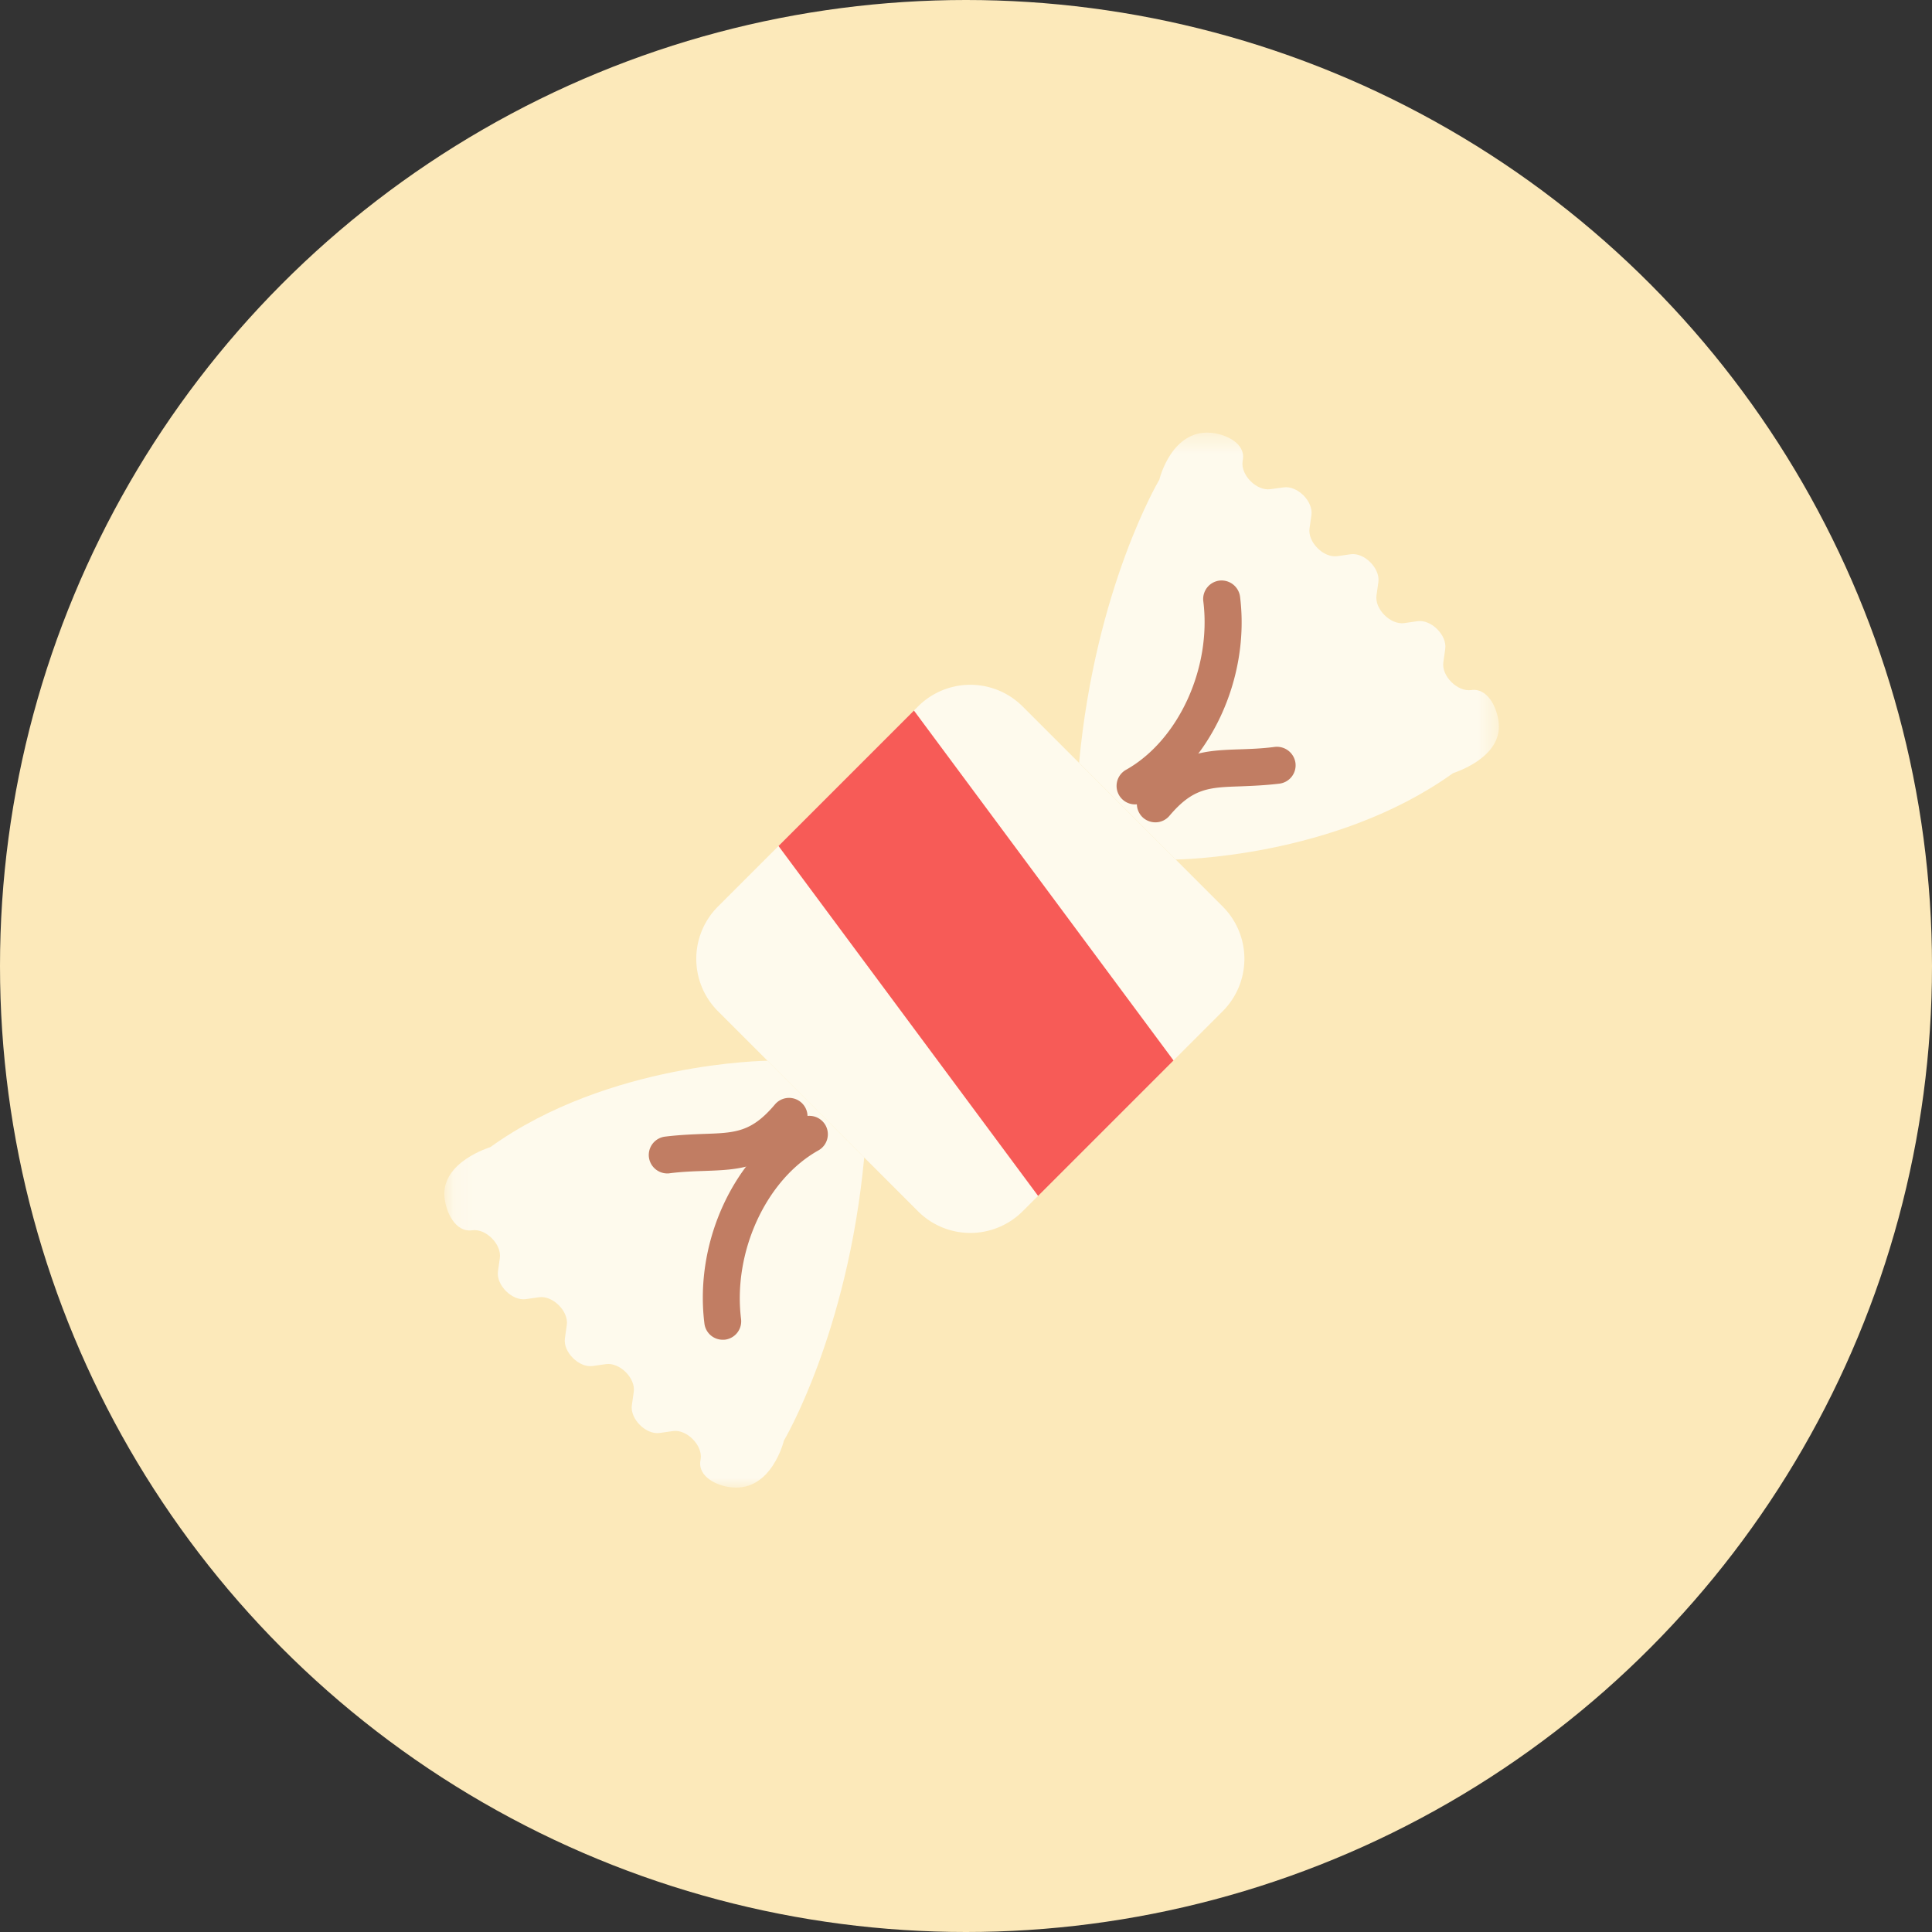 <svg xmlns="http://www.w3.org/2000/svg" xmlns:xlink="http://www.w3.org/1999/xlink" width="100" height="100" viewBox="0 0 100 100">
    <rect x="0" y="0" width="100" height="100" fill="#333333" stroke="none"/>
    <defs>
        <path id="a" d="M.072.392h54.51V55H.073z"/>
    </defs>
    <g fill="none" fill-rule="evenodd">
        <circle cx="50" cy="50" r="50" fill="#FCE9BA"/>
        <g transform="translate(23 22)">
            <mask id="b" fill="#fff">
                <use xlink:href="#a"/>
            </mask>
            <path fill="#FEFAED" d="M52.202 18.023c.02-.019 2.531-.761 2.374-2.582-.071-.799-.57-1.85-1.43-1.723-.71.098-1.542-.73-1.439-1.44l.098-.69c.103-.706-.728-1.537-1.438-1.435l-.686.099c-.71.098-1.537-.729-1.434-1.439l.098-.686c.098-.71-.73-1.541-1.44-1.439l-.686.099c-.71.102-1.541-.73-1.438-1.439l.098-.687c.103-.71-.728-1.537-1.439-1.434l-.686.093c-.71.103-1.541-.728-1.438-1.438l.018-.117c.117-.822-.887-1.297-1.65-1.363-2.04-.183-2.675 2.396-2.675 2.423 0 0-3.302 5.53-4.156 14.657l5.001 5.006s8.21-.06 14.348-4.465zM2.382 37.374c-.023.013-2.531.76-2.377 2.578.07.798.574 1.85 1.433 1.727.71-.103 1.537.73 1.434 1.439l-.098.687c-.098.71.73 1.537 1.438 1.438l.688-.098c.709-.102 1.541.729 1.438 1.434l-.098.691c-.103.706.728 1.537 1.438 1.434l.687-.098c.71-.098 1.541.729 1.438 1.438l-.098.688c-.103.709.73 1.54 1.438 1.438l.688-.098c.709-.103 1.536.728 1.438 1.438l-.019.116c-.117.823.883 1.299 1.644 1.364 2.046.182 2.676-2.396 2.68-2.423 0 0 3.303-5.53 4.158-14.656l-5.007-5.008c0 .005-8.21.061-14.343 4.47z" mask="url(#b)"/>
        </g>
        <path fill="#FEFAED" d="M63.292 52.335L52.928 62.699a3.83 3.83 0 0 1-5.408 0L37.157 52.335a3.83 3.83 0 0 1 0-5.408L47.52 36.563a3.828 3.828 0 0 1 5.408 0l10.364 10.364a3.83 3.83 0 0 1 0 5.408z"/>
        <path fill="#F75B57" d="M60.742 54.89l-7.01 7.01-13.437-18.112 7.01-7.01z"/>
        <path fill="#C17D63" d="M59.803 42.564a.975.975 0 0 1-.62-.224.96.96 0 0 1-.113-1.35c1.77-2.087 3.298-2.143 5.072-2.204.576-.02 1.164-.037 1.845-.127a.97.97 0 0 1 1.066.832.957.957 0 0 1-.828 1.07c-.765.092-1.429.116-2.017.14-1.634.055-2.457.084-3.675 1.522a.952.952 0 0 1-.73.341z"/>
        <path fill="#C17D63" d="M58.752 41.635a.956.956 0 0 1-.471-1.789c2.713-1.518 4.437-5.269 4.002-8.724a.961.961 0 0 1 .832-1.07.966.966 0 0 1 1.07.832c.532 4.249-1.56 8.723-4.97 10.629a.906.906 0 0 1-.463.122zM34.536 60.737a.961.961 0 0 1-.948-.836.958.958 0 0 1 .832-1.069c.765-.094 1.428-.117 2.012-.141 1.636-.055 2.462-.084 3.68-1.527a.956.956 0 1 1 1.458 1.238c-1.765 2.087-3.298 2.139-5.072 2.204-.57.02-1.159.037-1.84.122-.037.009-.08.009-.122.009z"/>
        <path fill="#C17D63" d="M37.409 69.345a.953.953 0 0 1-.948-.837c-.534-4.254 1.555-8.724 4.964-10.629a.957.957 0 0 1 1.303.364.957.957 0 0 1-.37 1.303c-2.712 1.518-4.431 5.268-4.001 8.725a.958.958 0 0 1-.832 1.07c-.037.004-.08.004-.116.004z"/>
    </g>
</svg>
